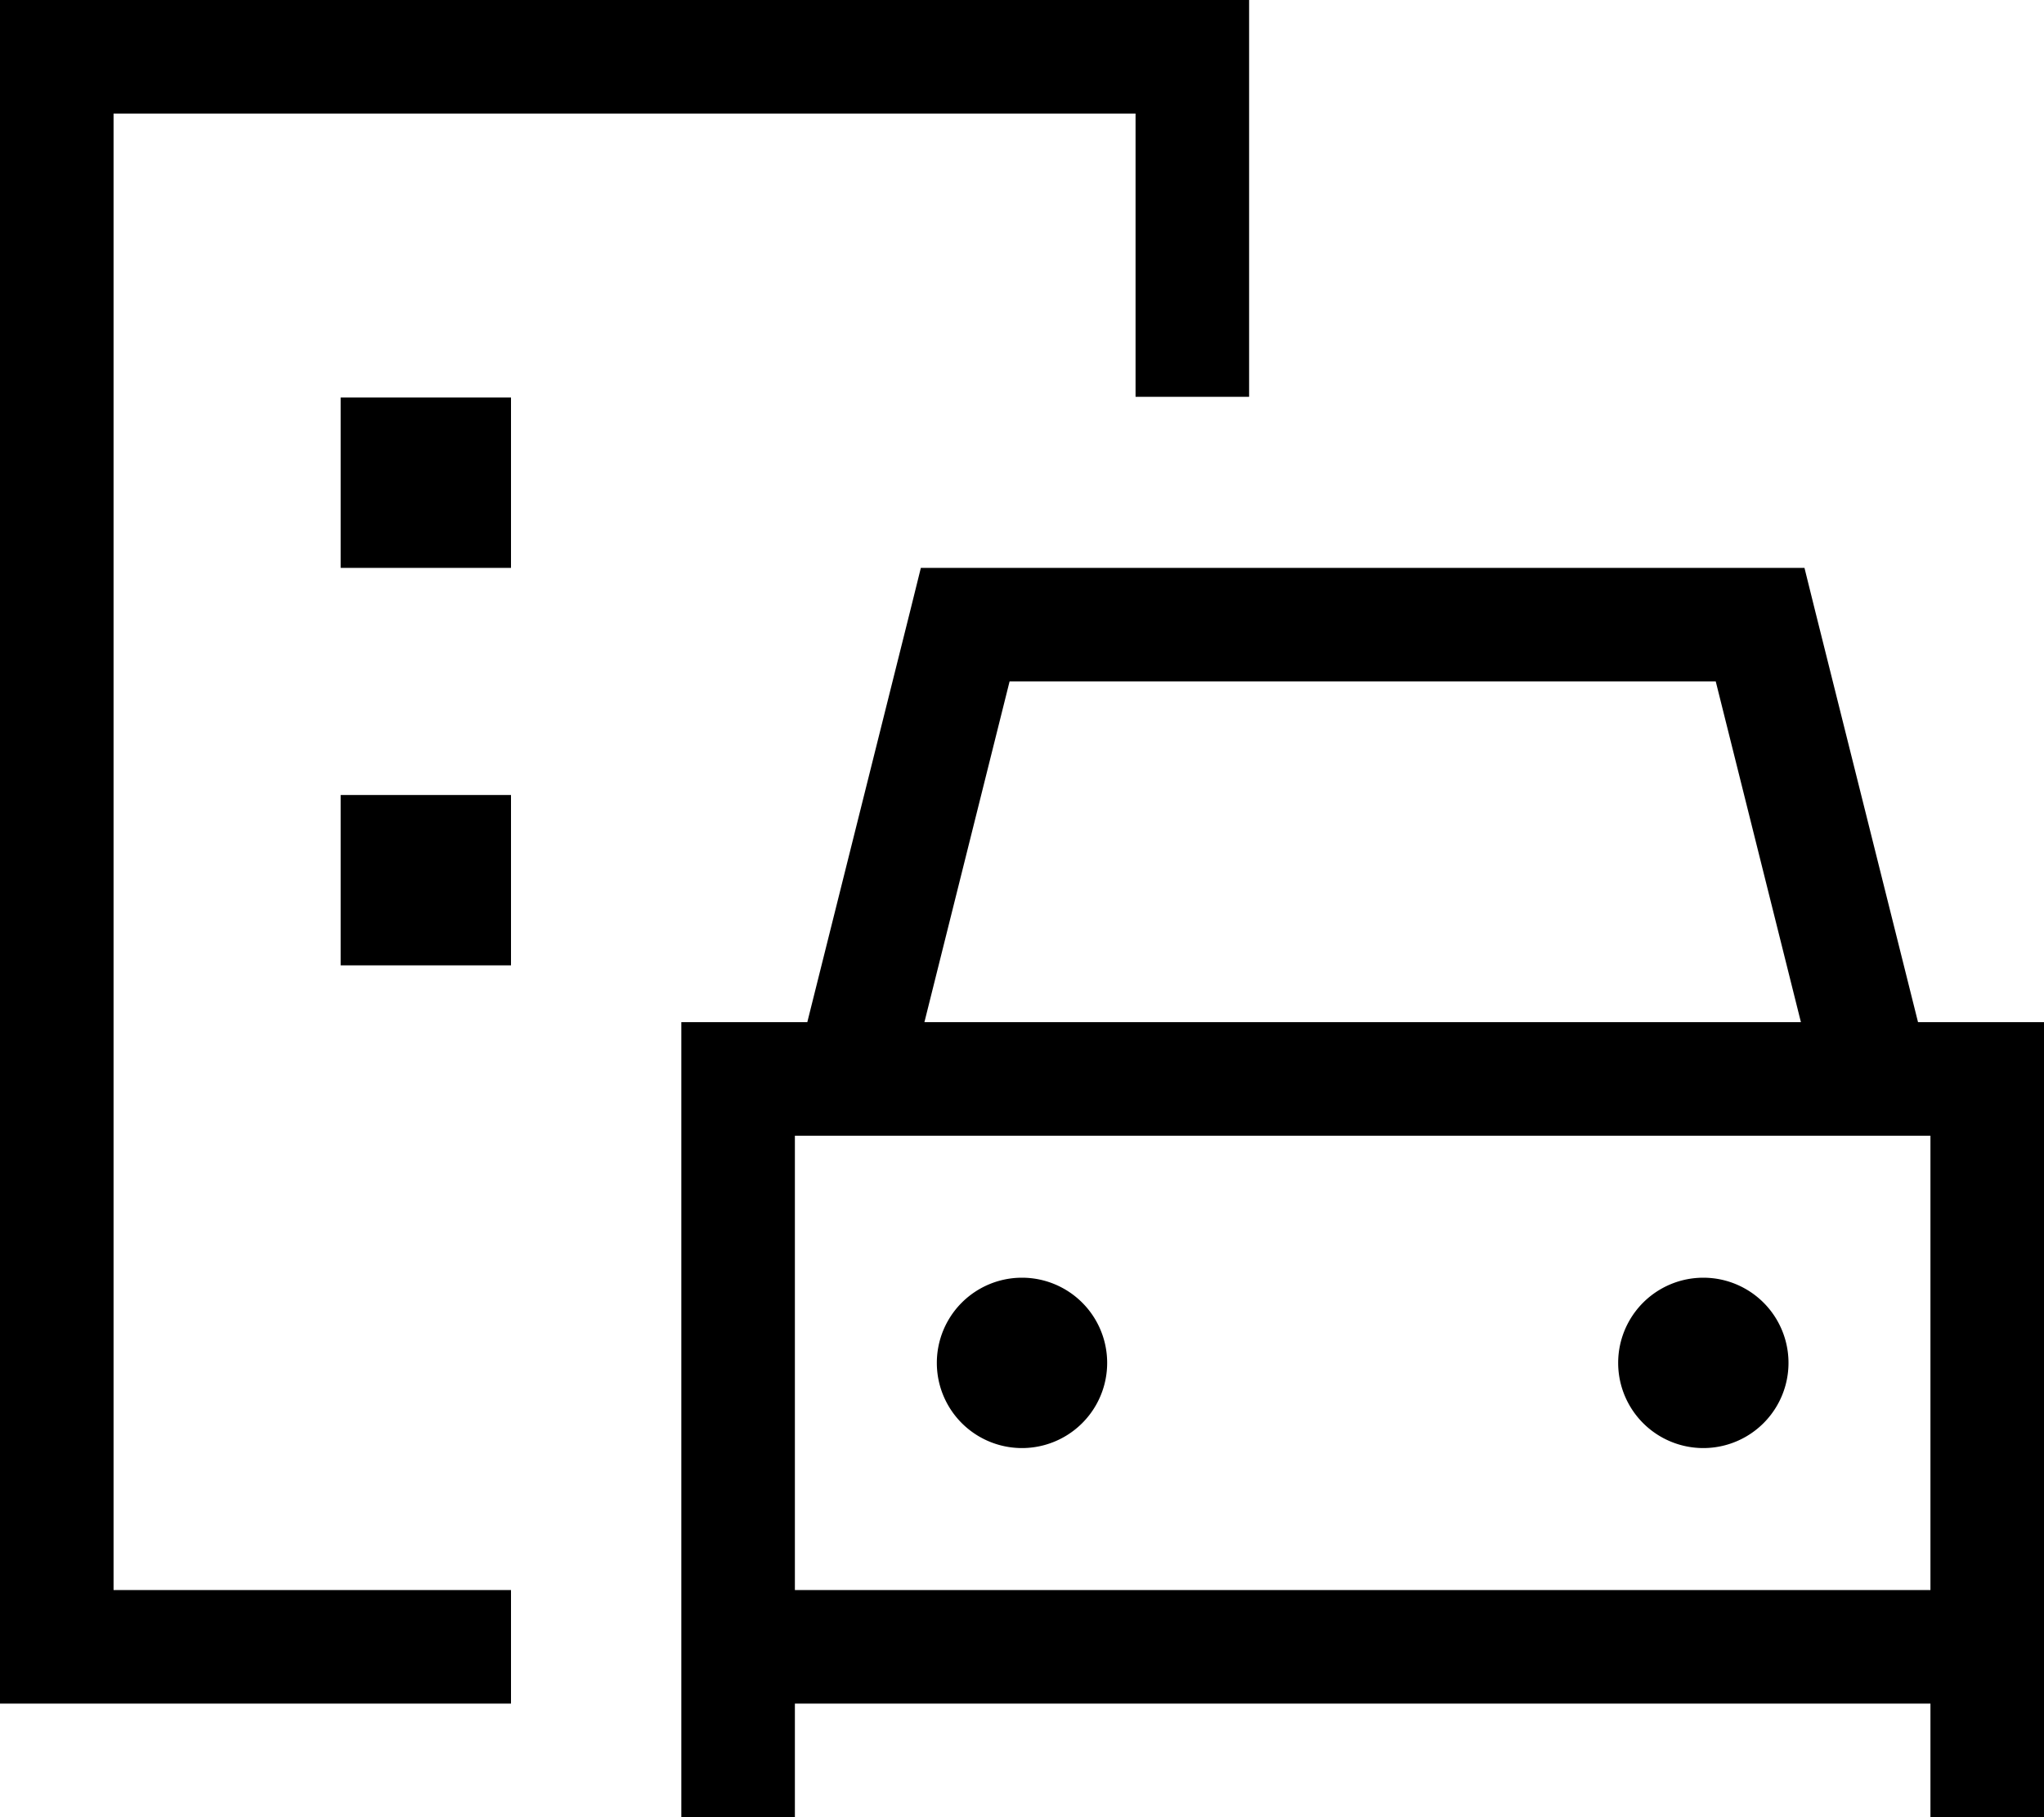 <svg xmlns="http://www.w3.org/2000/svg" viewBox="0 0 576 512"><!--! Font Awesome Pro 7.0.1 by @fontawesome - https://fontawesome.com License - https://fontawesome.com/license (Commercial License) Copyright 2025 Fonticons, Inc. --><path fill="currentColor" d="M320 32l-288 0 0 416 112 0 0 32-144 0 0-480 352 0 0 111.8-32 0 0-79.8zM144 239.8l0 32.2-48 0 0-48 48 0 0 15.8zM96 112l48 0 0 48-48 0 0-48zm163.5 48l249 0 3 12.1 29 115.9 35.5 0 0 224-32 0 0-32-320 0 0 32-32 0 0-224 35.5 0 29-115.9 3-12.1zM544 320l-320 0 0 128 320 0 0-128zM483.5 192l-199 0-24 96 247 0-24-96zM288 360a24 24 0 1 1 0 48 24 24 0 1 1 0-48zm168 24a24 24 0 1 1 48 0 24 24 0 1 1 -48 0z"/></svg>